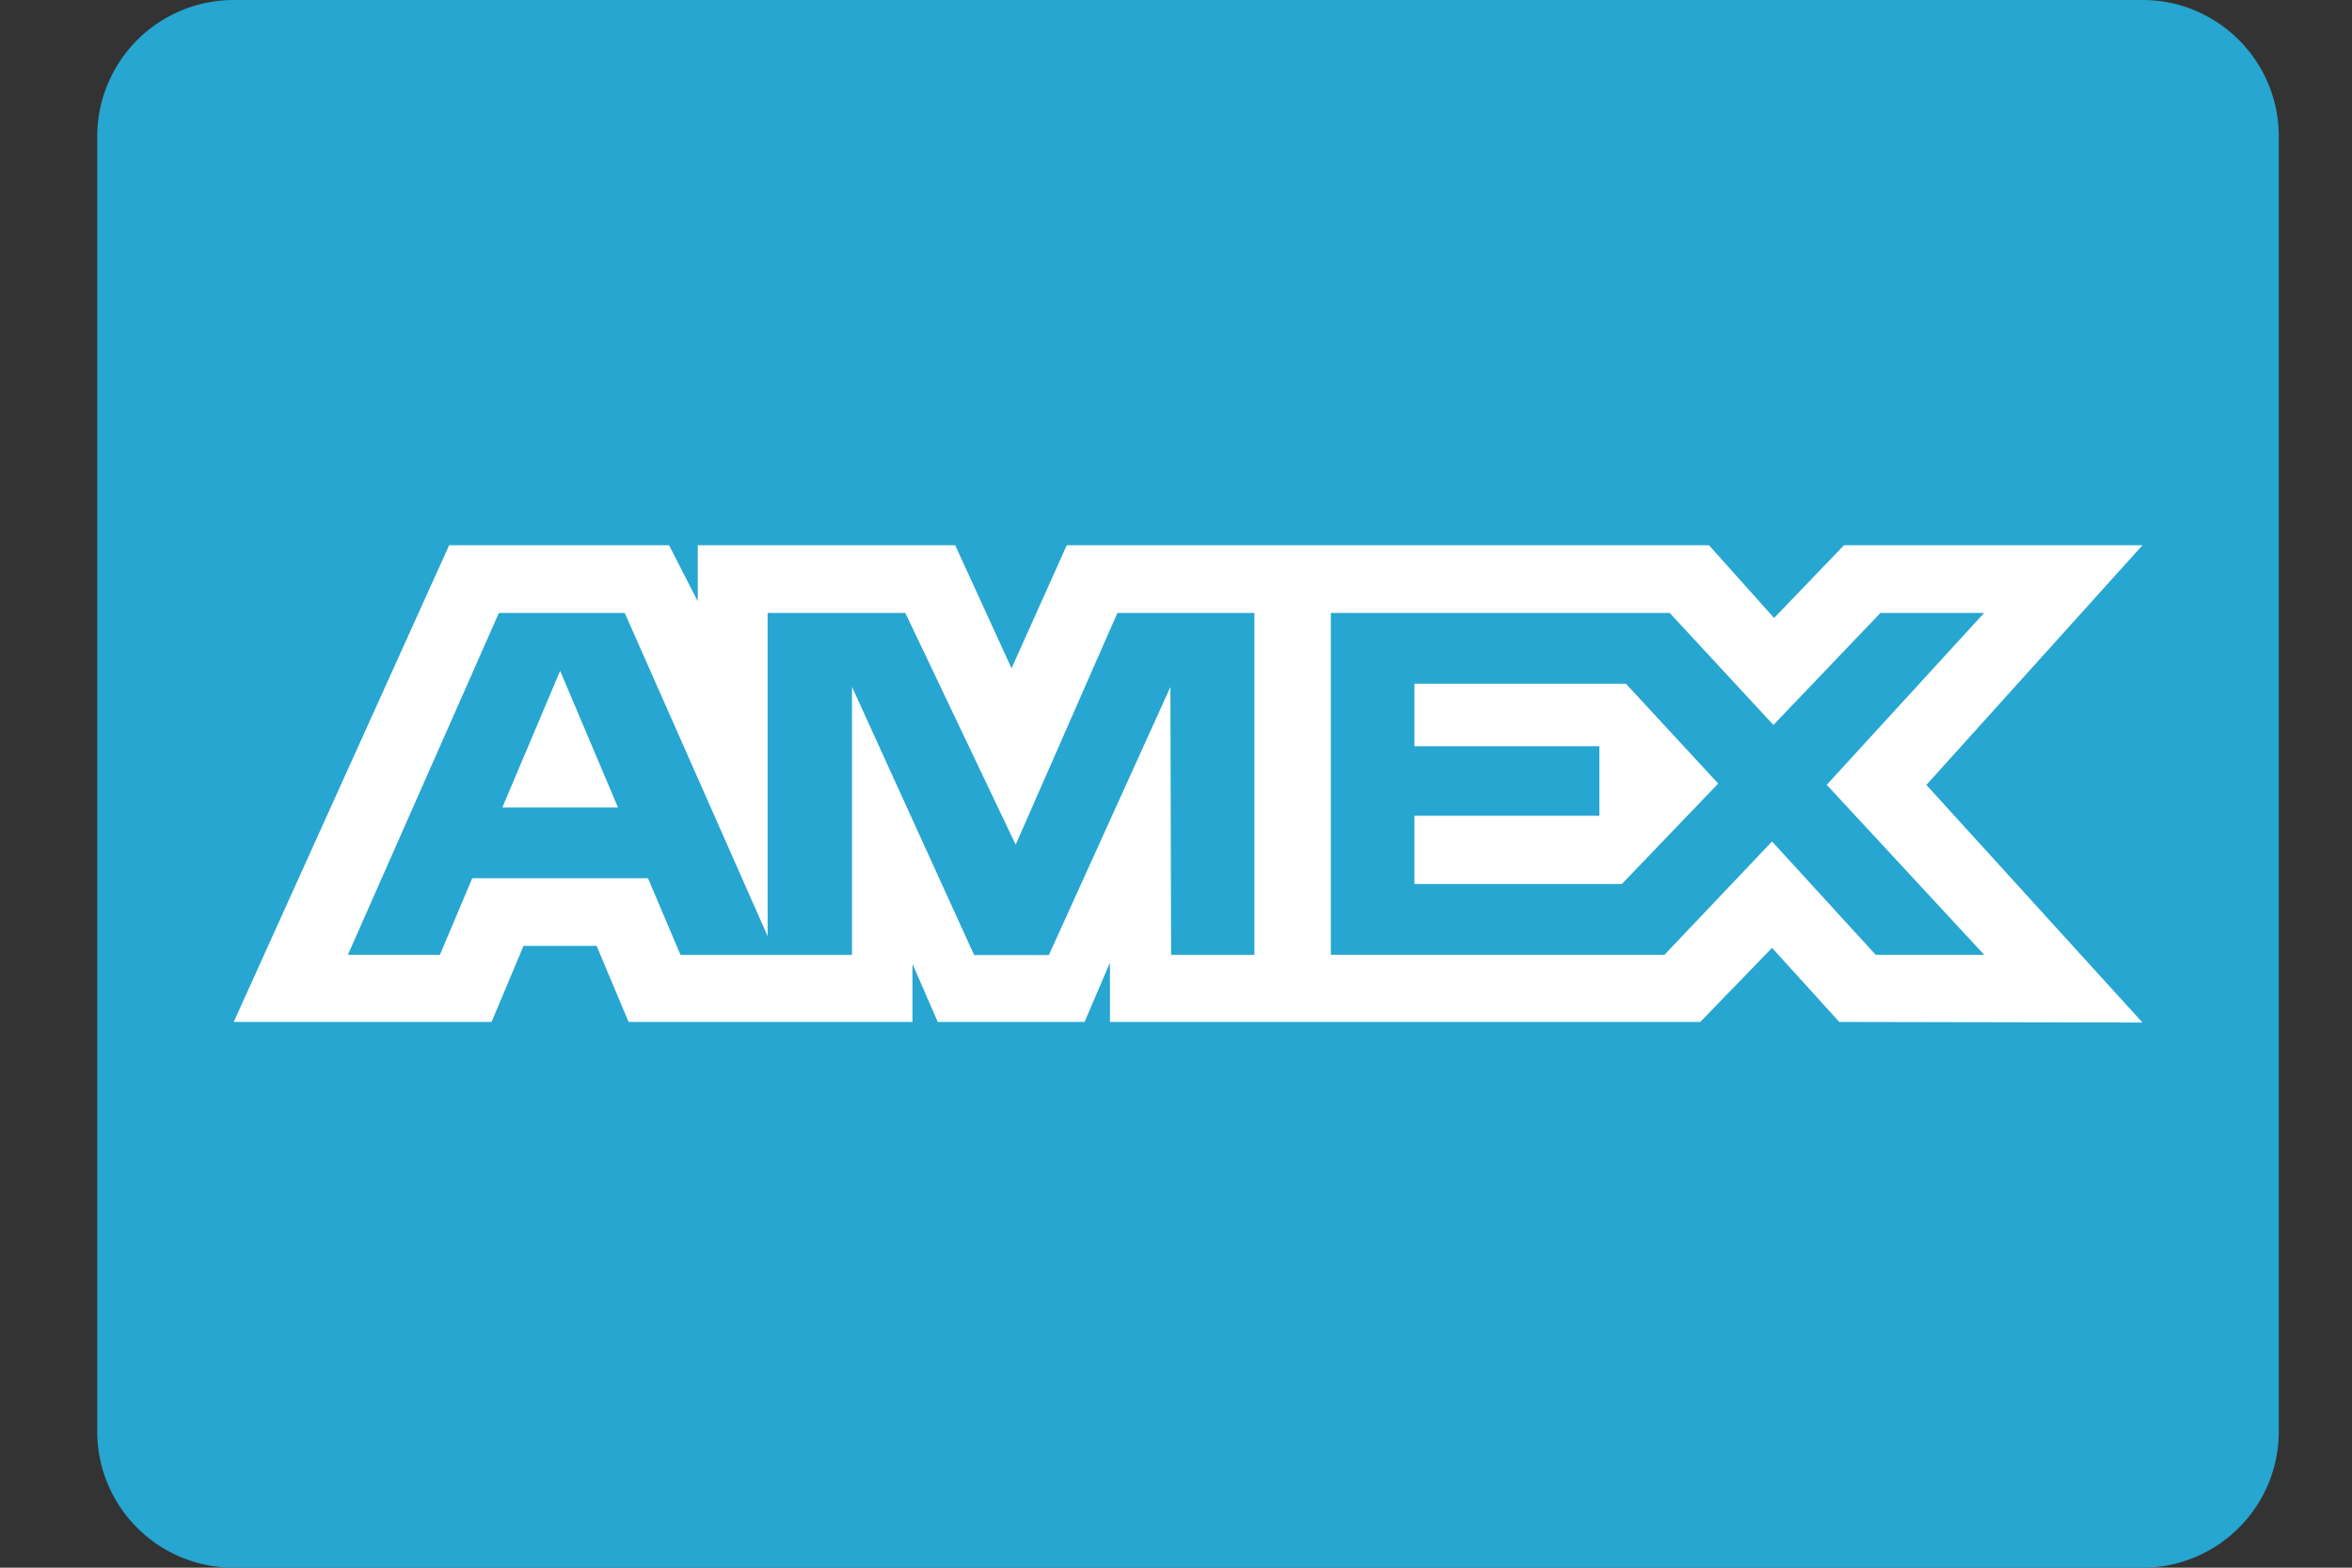 <svg width="24" height="16" fill="none" xmlns="http://www.w3.org/2000/svg"><rect width="100%" height="100%" fill="#333333" stroke="none"/><path d="M2.385 0h19.477c.768 0 1.391.623 1.391 1.392v13.217c0 .768-.623 1.391-1.39 1.391H2.384a1.391 1.391 0 01-1.392-1.391V1.392A1.394 1.394 0 012.385 0z" fill="#26A6D1"/><path d="M4.583 5.565L2.385 10.43h2.631l.326-.776h.746l.326.776h2.897v-.592l.258.592h1.498l.259-.605v.605h6.024l.732-.756.686.756 3.094.006-2.205-2.425 2.205-2.446h-3.046l-.713.742-.664-.742h-6.554l-.563 1.256-.575-1.256H7.12v.572l-.293-.572H4.583zm.51.691h1.282l1.458 3.299V6.256h1.405l1.126 2.365 1.038-2.365H12.8v3.49h-.85l-.007-2.735-1.24 2.736H9.94L8.694 7.01v2.736h-1.75l-.332-.783H4.819l-.33.782H3.55l1.541-3.49zm8.486 0h3.459l1.058 1.143 1.092-1.143h1.058L18.64 8.01l1.607 1.735H19.14l-1.058-1.157-1.098 1.157H13.58V6.256zm-7.863.59l-.59 1.395h1.18l-.59-1.394zm8.717.133v.637h1.887v.71h-1.887v.696h2.117l.983-1.025-.942-1.019h-2.158z" fill="#fff"/></svg>